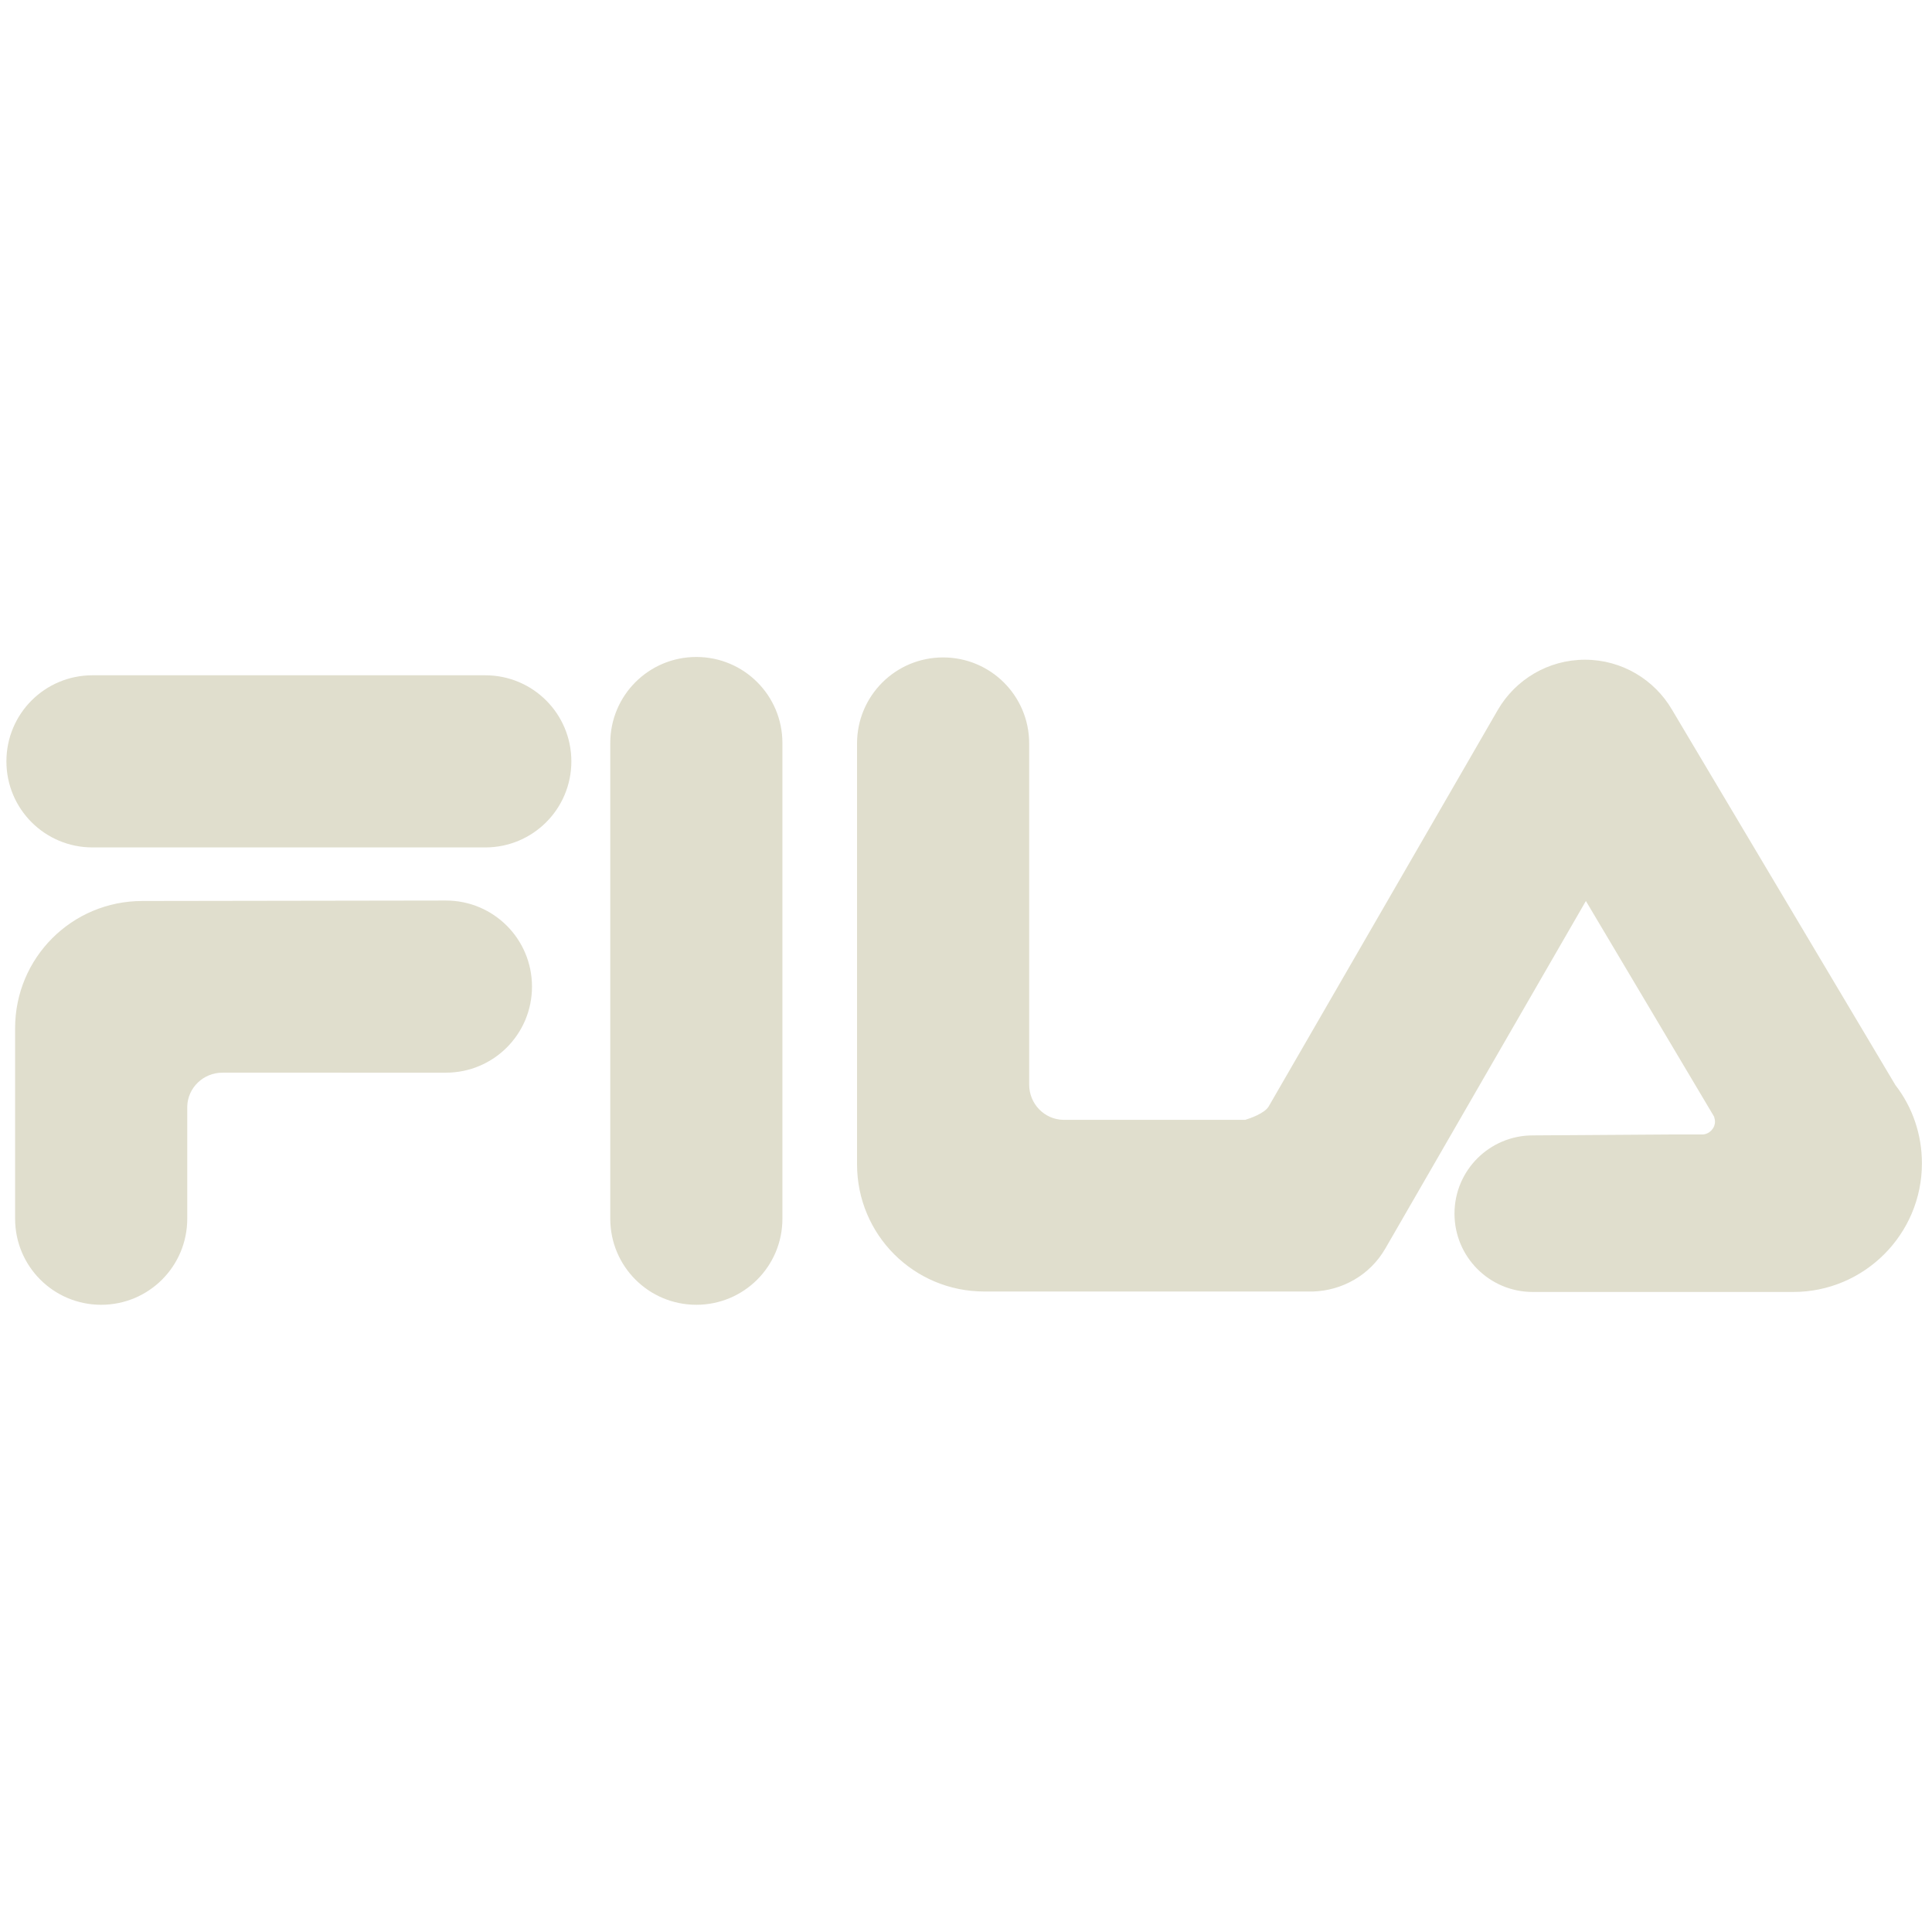 <?xml version="1.0" encoding="utf-8"?>
<!-- Generator: Adobe Illustrator 24.3.0, SVG Export Plug-In . SVG Version: 6.00 Build 0)  -->
<svg version="1.1" xmlns="http://www.w3.org/2000/svg" xmlns:xlink="http://www.w3.org/1999/xlink" x="0px" y="0px"
	 viewBox="0 0 422 422" style="enable-background:new 0 0 422 422;" xml:space="preserve">
<style type="text/css">
	.st0{display:none;}
	.st1{display:inline;fill-rule:evenodd;clip-rule:evenodd;fill:#E0DECD;}
	.st2{display:inline;}
	.st3{fill:#E0DECD;}
	.st4{display:inline;fill:#E0DECD;}
</style>
<g id="adidas" class="st0">
	<path class="st1" d="M396.7,264.1c1.7,1,3.5,1.4,5.3,1.4h0.1c1.9,0,3.6-0.4,5.3-1.4c1.7-0.9,3.1-2.3,4-4c0.9-1.6,1.4-3.4,1.4-5.3
		c0-1.9-0.4-3.7-1.4-5.4c-0.9-1.7-2.3-3-4-3.9c-1.7-0.9-3.5-1.4-5.2-1.4H402c-1.8,0.1-3.6,0.5-5.2,1.4c-1.7,0.9-3,2.2-4,3.9
		c-1,1.6-1.4,3.5-1.4,5.4c0,1.8,0.4,3.6,1.4,5.3C393.7,261.9,395,263.3,396.7,264.1L396.7,264.1z M394.3,250.4
		c0.8-1.4,1.9-2.6,3.3-3.3c1.4-0.7,2.9-1.2,4.4-1.2h0.1c1.5,0,3,0.4,4.4,1.2c1.4,0.8,2.5,1.9,3.3,3.3c0.8,1.4,1.2,2.9,1.2,4.5
		c0,1.6-0.4,3.1-1.2,4.4c-0.8,1.4-1.9,2.5-3.3,3.3c-1.4,0.8-2.9,1.2-4.4,1.2H402c-1.6,0-3.1-0.4-4.4-1.2c-1.4-0.8-2.5-1.9-3.3-3.3
		c-0.8-1.4-1.2-2.9-1.2-4.4C393.1,253.3,393.5,251.8,394.3,250.4L394.3,250.4L394.3,250.4z"/>
	<path class="st1" d="M399.2,255.9h1.1c0.7,0,1.2,0.1,1.5,0.4c0.1,0.1,0.2,0.1,0.2,0.2c0.5,0.4,1,1.3,1.7,2.5l1,1.9h2.2l-1.4-2.3
		c-0.7-1-1.3-1.9-1.7-2.3c-0.3-0.3-0.6-0.5-1-0.6c1-0.1,1.8-0.4,2.4-1.1s0.9-1.4,0.9-2.2c0-0.6-0.2-1.2-0.6-1.7
		c-0.3-0.5-0.9-0.9-1.5-1.1c-0.5-0.2-1.2-0.3-2.2-0.3c-0.2,0-0.4-0.1-0.7-0.1h-4v11.6h1.9L399.2,255.9L399.2,255.9L399.2,255.9
		L399.2,255.9z M399.2,250.8h2.8c0.6,0.1,0.9,0.1,1.2,0.2c0.3,0.1,0.6,0.3,0.8,0.6c0.2,0.2,0.2,0.6,0.2,0.9c0,0.5-0.2,0.9-0.6,1.2
		c-0.3,0.3-0.9,0.4-1.7,0.5h-2.8V250.8L399.2,250.8L399.2,250.8L399.2,250.8z M122.4,252.1H139l-16.6-27.7L108.3,201l-59.7,35.9
		l9.1,15.2L122.4,252.1L122.4,252.1L122.4,252.1z M277.2,252.1h81.3l-50.6-84.3l-56-93.1l-23.1,13.9l-36.6,22l36.6,61L277.2,252.1
		L277.2,252.1z M248.8,279.9c-5.7-3.7-12.4-5.9-19.7-5.9h-0.2c-20.1,0.1-36.4,16.5-36.4,36.6s16.3,36.5,36.4,36.6h0.2
		c7.3,0,14-2.2,19.7-5.9v3.8h16.8v-93.1h-16.8L248.8,279.9L248.8,279.9z M248.8,314.5c-1.8,9.2-10,16.3-19.7,16.3h-0.2
		c-11-0.1-20-9.1-20-20.1s8.9-20,20-20.1h0.2c9.7,0,17.9,7,19.7,16.3V314.5z M327.8,279.9c-5.9-3.8-12.7-5.9-19.7-5.9h-0.2
		c-20.1,0.1-36.4,16.5-36.4,36.6s16.3,36.5,36.4,36.6h0.2c7.3,0,14-2.2,19.7-5.9v3.8h16.8v-69.3h-16.8L327.8,279.9L327.8,279.9
		L327.8,279.9z M327.8,314.5c-1.8,9.2-10,16.3-19.7,16.3h-0.2c-11-0.1-20-9.1-20-20.1s8.9-20,20-20.1h0.2c9.7,0,17.9,7,19.7,16.3
		V314.5z M404.5,306.1c-0.6-0.3-1.5-0.6-2.5-1c-3.8-1.3-9.9-2.9-18.4-4.7c-7.5-1.7-11.2-3.8-11.2-6.5c0-1.9,0.7-3.5,2-4.6
		c1.7-1.5,4.8-2.2,9.2-2.2s7.8,1,9.7,2.9c1.2,1.2,2,3.3,2.6,6.2h17.9c0-8.8-3.6-15-10.6-18.9c-0.4-0.2-0.8-0.5-1.2-0.6
		c-4.9-2.3-11.3-3.5-19.4-3.5c-9.8,0-17.2,2.6-22.1,7.8c-3.9,4.2-5.9,9.3-5.9,15.4c0,7.5,3.7,12.9,11.2,16.5
		c2.8,1.4,9.7,3.3,20.7,5.6c7.3,1.6,11,3.9,11,6.8c0,1.7-0.7,3.2-2.3,4.6c-2,1.7-5.1,2.6-9.2,2.6c-5.5,0-9.4-0.9-11.6-2.7
		c-2.3-1.7-3.5-4.2-3.5-7.5h-18.7c0,8.5,3.6,14.9,10.8,19c5.7,3.3,13.2,4.9,22.6,4.9c6.2,0,11.8-1,16.5-3.1c1-0.4,1.9-0.9,2.8-1.4
		c7.3-4.1,11-10.5,11-19.4C415.8,315.1,412.1,309.7,404.5,306.1L404.5,306.1z M62.5,279.9c-5.9-3.8-12.8-5.9-19.8-5.9h-0.2
		c-20,0.1-36.4,16.5-36.4,36.6s16.3,36.5,36.4,36.6h0.2c7.3,0,14-2.2,19.8-5.9v3.8h16.8v-69.3H62.5V279.9L62.5,279.9L62.5,279.9z
		 M62.5,314.5c-1.8,9.2-10,16.3-19.8,16.3h-0.2c-11-0.1-19.9-9.1-19.9-20.1s8.9-20,19.9-20.1h0.2c9.8,0,18,7,19.8,16.3V314.5z
		 M167.6,268.6h18.3v-16.1h-18.3V268.6z M167.6,345.3h18.3v-71.2h-18.3V345.3z M142.4,279.9c-5.9-3.8-12.8-5.9-19.8-5.9h-0.2
		c-20.1,0.1-36.4,16.5-36.4,36.6s16.3,36.5,36.4,36.6h0.2c7,0,13.9-2,19.8-5.9v3.8h16.8v-93.1h-16.8V279.9L142.4,279.9L142.4,279.9z
		 M142.4,314.5c-1.8,9.2-10,16.3-19.8,16.3h-0.2c-11-0.1-20-9.1-20-20.1s8.9-20,20-20.1h0.2c9.8,0,18,7,19.8,16.3V314.5L142.4,314.5
		z M248.7,252.1L228.9,219l-48.8-81.1l-57.8,34.8l-2,1.2l2,3.3l45.1,75.1H248.7L248.7,252.1z"/>
</g>
<g id="mini_copy" class="st0">
	<g class="st2">
		<path class="st3" d="M124.3,187.7c-0.6,3.7-0.9,7.7-1.4,11.8h0c0.8-5.3,2.1-10.4,3.8-15.4H17.5L124.3,187.7z"/>
		<path class="st3" d="M288.7,168.5C272.6,141,242.8,124,210.8,124c-32,0-61.8,17.1-77.9,44.5H-0.9l1.2,1.6
			c0.4,0.6,42.3,58.8,108.1,101.5l0.3,0.2h34.9c17.1,19.1,41.6,30,67.3,30s50.1-10.9,67.3-30h34.4l0.3-0.2
			c65.9-42.7,107.7-100.9,108.1-101.5l1.2-1.6H288.7z M407.1,184.1H294.7c1.7,4.9,3,10.1,3.8,15.4h3c-0.8-4-1.8-7.9-3.1-11.8
			c0,0,94.9-2.2,108.4-3.5c-8.2,9.9-16.8,19.4-25.8,28.5h-81.3l0,0.2c0,5.2-0.5,10.2-1.4,15.1h4.2c0.5-3.8,0.9-7.6,0.9-11.6l0-0.2
			c0,0,65.5-2.1,77.3-3.5c-10,10.1-20.4,19.8-31.2,28.9h-54.8c-1.9,5.4-4.3,10.5-7.2,15.4h5.7c2-3.8,3.8-7.6,5.2-11.7
			c0,0,40.5-2,50.5-3.3c-11.8,9.9-24.3,19.1-37.2,27.5h-34.6l-0.3,0.3c-32.4,36.4-88.3,39.6-124.8,7.3c-2.6-2.3-5-4.7-7.3-7.3
			l-0.3-0.3h-35.1C96.4,261.2,84,252,72.1,242.1c10.4,1.3,54.5,3.3,54.5,3.3c1.9,4.1,4.7,8,7.2,11.7h0.2c-2.9-4.9-5.3-10-7.2-15.4
			H71.6C60.7,232.6,50.3,223,40.3,213c12.1,1.3,80.4,3.6,80.4,3.7c0,3.7,1.4,7.3,2.5,10.9c-0.9-4.8-1.3-9.7-1.3-14.6l0-0.2H40.1
			c-9-9.2-17.7-18.7-25.9-28.6H14c-3.7-4.4-7.3-8.9-10.7-13.5h130.8l0.3-0.5c15.6-27.2,44.9-44.1,76.4-44.1s60.8,16.9,76.4,44.1
			l0.3,0.5h130.3C414.3,175.1,410.8,179.6,407.1,184.1z"/>
	</g>
	<g class="st2">
		<path class="st3" d="M210.8,136.3c-42.8,0-77.5,34.3-77.5,76.6c0,42.3,34.7,76.6,77.5,76.6s77.5-34.3,77.5-76.6
			C288.3,170.6,253.6,136.3,210.8,136.3z M210.8,284.8c-40.2,0-72.8-32.2-72.8-71.9c0-39.7,32.6-71.9,72.8-71.9s72.8,32.2,72.8,71.9
			C283.6,252.6,251,284.8,210.8,284.8z"/>
		<path class="st3" d="M210.8,145.2c-37.9,0-68.5,30.3-68.5,67.7c0,37.4,30.7,67.7,68.5,67.7s68.5-30.3,68.5-67.7
			C279.3,175.5,248.6,145.2,210.8,145.2z M192.8,232.4h-8.6v-23.6l-9.8,23.6l0,0.1H169l0-0.1l-8.9-21.5v21.5h-8.6v-38h10.4l10,23.7
			l10-23.7h11V232.4z M210.6,232.4h-9.1v-38h9.1V232.4z M252.8,232.4H244l-16.7-23.1v23.1h-8.6v-38h8.8l16.7,23.1v-23.1h8.6V232.4z
			 M260.4,232.4v-38h9.1v38H260.4z"/>
	</g>
</g>
<g id="mini" class="st0">
	<g class="st2">
		<path class="st3" d="M288.7,168.5C272.6,141,242.8,124,210.8,124c-32,0-61.8,17.1-77.9,44.5H-0.9l1.2,1.6
			c0.4,0.6,42.3,58.8,108.1,101.5l0.3,0.2h34.9c17.1,19.1,41.6,30,67.3,30s50.1-10.9,67.3-30h34.4l0.3-0.2
			c65.9-42.7,107.7-100.9,108.1-101.5l1.2-1.6H288.7z M407.1,184.1H294.7c1.7,4.9,3,10.1,3.8,15.4h3c-0.8-4-1.8-7.9-3.1-11.8
			c0,0,94.9-2.2,108.4-3.5c-8.2,9.9-16.8,19.4-25.8,28.5h-81.3l0,0.2c0,5.2-0.5,10.2-1.4,15.1h4.2c0.5-3.8,0.9-7.6,0.9-11.6l0-0.2
			c0,0,65.5-2.1,77.3-3.5c-10,10.1-20.4,19.8-31.2,28.9h-54.8c-1.9,5.4-4.3,10.5-7.2,15.4h5.7c2-3.8,3.8-7.6,5.2-11.7
			c0,0,40.5-2,50.5-3.3c-11.8,9.9-24.3,19.1-37.2,27.5h-34.6l-0.3,0.3c-32.4,36.4-88.3,39.6-124.8,7.3c-2.6-2.3-5-4.7-7.3-7.3
			l-0.3-0.3h-35.1C96.4,261.2,84,252,72.1,242.1c10.4,1.3,54.5,3.3,54.5,3.3c1.9,4.1,4.7,8,7.2,11.7h0.2c-2.9-4.9-5.3-10-7.2-15.4
			H71.6C60.7,232.6,50.3,223,40.3,213c12.1,1.3,80.4,3.6,80.4,3.7c0,3.7,1.4,7.3,2.5,10.9c-0.9-4.8-1.3-9.7-1.3-14.6l0-0.2H40.1
			c-9-9.2-17.7-18.7-25.9-28.6H14c-3.7-4.4-7.3-8.9-10.7-13.5h130.8l0.3-0.5c15.6-27.2,44.9-44.1,76.4-44.1s60.8,16.9,76.4,44.1
			l0.3,0.5h130.3C414.3,175.1,410.8,179.6,407.1,184.1z"/>
		<path class="st3" d="M124.3,187.7c-0.6,3.7-0.9,7.7-1.4,11.8h0c0.8-5.3,2.1-10.4,3.8-15.4H17.5L124.3,187.7z"/>
	</g>
	<path class="st4" d="M210.8,136.3c-42.8,0-77.5,34.3-77.5,76.6c0,42.3,34.7,76.6,77.5,76.6s77.5-34.3,77.5-76.6
		C288.3,170.6,253.6,136.3,210.8,136.3z M210.8,284.8c-40.2,0-72.8-32.2-72.8-71.9c0-39.7,32.6-71.9,72.8-71.9s72.8,32.2,72.8,71.9
		C283.6,252.6,251,284.8,210.8,284.8z"/>
	<path class="st4" d="M260.4,194.4h9.1v38h-9.1V194.4L260.4,194.4z M201.4,194.4h9.1v38h-9.1V194.4L201.4,194.4z M244.2,194.4v23.1
		l-16.7-23.1h-8.8v38h8.6v-23.1l16.7,23.1h8.8v-38H244.2L244.2,194.4z M181.8,194.4l-10,23.7l-10-23.7h-10.4v38h8.6v-21.5l8.9,21.5
		l0,0.1h5.4l0-0.1l9.8-23.6v23.6h8.6v-38L181.8,194.4L181.8,194.4z"/>
</g>
<g id="coca" class="st0">
	<g class="st2">
		<path class="st3" d="M219.5,180h-12.7l-7.1,11.6h12.7L219.5,180z M252.3,210.4c-6.6,0.5-18.3,6.5-24.7,19.4c-6.4,13-6.4,21-6.4,21
			s3.4-3.7,8.5-7.6c5.2-3.9,9-5.2,9-5.2s1-4.8,3.3-9.7c2.3-4.8,6-9.9,10.5-11c9.2-2.3,4.8,14.5-2,25.5c-3.6,5.9-16.6,22.9-27.7,22.9
			s-13.3-10.7-10.9-20.7c2.3-10,5.6-22.8,21.8-45.9s33.8-36.8,43.9-42.6c10.4-5.9,14.7-3.3,14.7-3.3s-13.3,8.2-20.9,18.1
			c-7.2,9.4-11.6,20.1-8.2,25.3c3.2,5,14.5,5.1,26.9-12.9c12.3-17.7,9.2-28.3,9.2-28.3s1.5-0.5,2.5-0.6c6-0.8,10.8,0.8,18.2,4.6
			c7.8,4,15.2,10.4,25.5,15.6c3.1-3.4,6.5-7,10.1-10.4c-13.8-6.7-24.2-16.3-37.8-17.2c-11.8-0.8-21,3.5-21,3.5s-3.6-4.9-14.7-3.3
			c-11.1,1.6-45.2,15.9-74.2,62.3c-26.2,42-13.9,66.1,5,65.8c20.4-0.3,39.9-23,46.5-41.8C266.1,215,258.3,209.9,252.3,210.4
			L252.3,210.4z M292.4,171.4c-3.4,8.4-8.5,14.2-13.5,18.7c-6.4,5.7-9.9,5.5-11.4,4.4c-4-3,1.4-14.4,10.6-24.6
			c9.2-10.1,17.1-13.3,17.1-13.3C295.2,156.7,296.5,161.3,292.4,171.4z M406.3,159.2c-9.4,6-22.3,11.5-34.8,10.3
			c-3.1,3.3-6.5,7-9.9,11.2c21.6,4.3,40.5-9.1,50.6-20.5c6.3-7.1,9.4-13.5,9.4-13.5S415.5,153.2,406.3,159.2L406.3,159.2z"/>
		<path class="st3" d="M396,212h-13.3l-2.2,3.3c0,0-2.7-4.9-7.3-4.8c-7.9,0.1-15.8,6.2-24.9,16.6c-6.7,7.6-17.8,24.7-17.8,24.7
			s-8.5,13.2-12.9,12.1c-7.4-1.8,6.2-29,6.2-29s7.1-4.4,16.4-12.2c5.8-4.9,12.5-11.6,18.6-17.8c5.6-5.7,12.2-13.4,18.4-21.8
			c-1.6,0.3-3.2,0.4-4.9,0.5c-5.6,7.4-11.6,14-16.7,19.3c-7.6,7.8-14.6,14.3-19.6,18.3c-4.9,3.9-8,5.7-8,5.7s9.3-19,24.7-40.1
			c15.5-21,37.1-40.6,35.4-31.3c-0.5,2.7-2.1,6.5-4.6,11c1.8-0.4,3.5-0.8,5.1-1.3c3.7-7.7,5-14,2.2-15.9
			c-11.3-7.5-40.2,23.4-54.6,41.4c-14.5,17.9-27.5,45.4-27.5,45.4s-2.3,0.9-4.8,1.4c-1.6,0.3-2.3,0.2-2.5,0.1
			c-0.1-0.1-0.1-0.1-0.1-0.1s12.7-23.8-0.3-26.9c-12.6-3-34.3,20.2-42.1,36.4c-5.3,11.1-8.3,25.1,0.8,28.4
			c9.9,3.6,26.6-14.4,30.6-19.6c3.9-5.2,8.9-13.9,8.9-13.9s2.4-0.1,3.7-0.3c2.5-0.4,3.7-0.7,3.7-0.7s-1.6,4.3-3.4,9.7
			c-3.3,10.1-6.3,24.5,5.6,25.2c7.5,0.4,18.6-13.2,18.6-13.2s-3,12.1,6.8,13.2c7.2,0.8,17.7-10.4,17.7-10.4s-2.3,9.6,5,10.5
			c6.3,0.7,15.2-6.6,22.5-14.7c8-8.8,14.1-18.5,14.1-18.5h-4.6c0,0-10.3,15.6-17.5,19.7c-5.9,3.4-3.9-2.1-2.1-4.9
			C371.2,254.1,396,212,396,212L396,212z M294.6,241.3c-0.2,0.4-3.5,6.2-7.1,10.8c-3.8,4.9-10.9,12.3-15.1,10.7
			c-6.6-2.4,0.7-16.8,5.4-23.8c4.8-7,5.3-7.5,5.4-7.6c0.1-0.2,0.3-0.3,0.4-0.1c0.1,0.2,1.6,3.1,4.6,5.6c3,2.5,5.9,3.8,6.1,3.9
			C294.6,240.8,294.8,240.9,294.6,241.3L294.6,241.3z M297.6,236.1c-0.4,0.7-0.7,0.7-1.6,0.5c-1.5-0.4-7.8-3.3-7.8-9.8
			c0-6.3,8.9-12.5,12.4-9.9c3.3,2.5,1.7,8.8,0.5,12C299.9,232.1,297.9,235.7,297.6,236.1L297.6,236.1z M358.1,251.7
			c-1.8,2.4-3.2,4.6-4.6,6.1c-2.8,3.3-4.7,4.8-6.3,5.2c-0.8,0.2-1.9,0.2-2.5-0.3c-2.4-1.5-0.7-7.2,3.5-14.9
			c3.9-7,8.3-14.1,15.6-22.2c7.3-8.1,10.2-8.5,12.2-8.4c1.7,0.1,2,1.9,2,1.9s-0.1,0.4-0.4,0.9C375.1,224.2,362.9,245.1,358.1,251.7
			L358.1,251.7z M161.7,261.9c-8.1-5-18.4-8.2-30.3-8.3c-30.6-0.3-64,14.6-86.6,14.8c-26.7,0.2-28-20.3-26-31.5
			c4.3-24.3,21.5-47.4,32.5-59.6c11.1-12.2,22.7-21.7,32.3-24.1c9.6-2.4,8.7,4.9,7.6,5.9c-1.2,0-3.6,0.3-4.9,1.2
			c-2.1,1.4-4.8,4.1-5,8.2c-0.3,6.4,8,7.5,14-5.9c4.1-9.1-2.4-15.4-7.8-16c-7.4-0.8-18.6,1.7-32.1,10.4
			c-23.4,15-54.7,48.4-55.5,85.5c-0.5,21.1,13.4,33,32.3,33s44.7-11.6,69.8-11.9c15.6-0.1,25.6,5.3,30.7,14.2c0,0,5.1-8.4,16.3-8.9
			c11.2-0.4,23.5,2.7,33.5,9.8C179.2,274,169.6,266.8,161.7,261.9L161.7,261.9z"/>
		<path class="st3" d="M91.9,178.7c-12.8-3.3-34.2,18.6-43.2,36.4c-5.5,11-8,24.8,1.9,28.4s26.6-14.4,30.6-19.6
			c3.9-5.2,10.4-15.7,10.4-15.7s2-0.4,3.3-0.7c1.3-0.3,3.4-0.9,3.4-0.9s-2.4,4.3-4.6,8.8c-2.6,5.3-9.7,22.8,4,28
			c13,5,31.6-15.9,32.5-16.3c0,0-5.5,14.3,3.1,16.5c9.4,2.4,19.7-9.6,19.7-9.6s-2.2,9,5.2,9.9c13.1,1.5,36.3-32.1,36.3-32.1h-4.6
			c0,0-11.8,15.2-17.5,18.3c-5.7,3.1-3.6-2.4-2.1-4.9c2-3.2,27.1-45.1,27.1-45.1h-13.3l-1.5,2.4c0,0-2.7-4.2-7.3-3.9
			c-13.3,0.9-29.2,22.1-36.2,31.5c-7,9.4-22,27.3-30,24.1c-8.6-3.5,0-19.4,5.6-28.8c6.2-10.2,17.2-20.3,21.5-20.4
			c5.3-0.1,3.2,4.7,3.2,4.7s-4-0.5-6.9,3.1c-2,2.6-3.7,6.3-1.8,8.4c3.1,3.3,7.2-0.1,9.7-3.8c7.6-11.7,2-17.8-3.9-18.7
			c-12.7-1.9-24.5,14.5-33.4,20.5c-6.2,4.2-8.8,3.9-8.8,3.9S104.9,182,91.9,178.7L91.9,178.7z M149.6,216.4
			c3.9-7,9.1-13.8,15.9-22.4c6.8-8.5,10.2-9.2,12.3-9.1c1.7,0.1,2,1.9,2,1.9s-14.8,25.9-20.2,33.2c-1.8,2.4-3.3,4.5-4.6,6
			c-2.8,3.3-4.9,4.9-6.5,5.2c-0.8,0.2-1.9,0.2-2.5-0.3C143.5,229.5,145.4,224.1,149.6,216.4L149.6,216.4z M86.6,208
			c-0.2,0.4-4.4,7.4-8,12c-3.8,4.9-10.9,12.3-15.2,10.8c-6.6-2.4,0.4-16.7,5.2-23.7c4.8-7,5.4-7.9,5.6-8.1c0.1-0.2,0.3-0.4,0.4-0.1
			c0.1,0.2,1.6,3.3,4.9,5.4c3.3,2.1,6.6,3.1,6.9,3.1C86.6,207.5,86.8,207.6,86.6,208L86.6,208z M92.1,197.1
			c-1.2,3.2-2.3,5.2-2.6,5.7c-0.4,0.8-1.3,0.5-1.3,0.5c-1,0-9.1-1.9-9.1-8.4c0-6.3,8.9-12.5,12.4-9.9
			C94.9,187.5,93.3,193.8,92.1,197.1L92.1,197.1z M386,268c-0.8-0.4-1.6-0.7-2.6-0.7c-1,0-1.8,0.2-2.6,0.7c-0.8,0.4-1.4,1-1.8,1.8
			c-0.4,0.8-0.7,1.6-0.7,2.5c0,0.9,0.2,1.7,0.7,2.5c0.4,0.8,1.1,1.3,1.8,1.8c0.8,0.4,1.6,0.7,2.6,0.7c1,0,1.8-0.2,2.6-0.7
			c0.8-0.4,1.4-1,1.8-1.8c0.4-0.8,0.7-1.6,0.7-2.5c0-0.9-0.2-1.7-0.7-2.5C387.4,269,386.8,268.4,386,268z M386.9,274.3
			c-0.3,0.6-0.8,1.1-1.4,1.4c-0.6,0.3-1.3,0.5-2.1,0.5c-0.8,0-1.5-0.2-2.1-0.5c-0.6-0.3-1.1-0.8-1.4-1.4c-0.3-0.6-0.5-1.3-0.5-2
			c0-0.8,0.2-1.4,0.5-2c0.3-0.6,0.8-1.1,1.4-1.4c0.6-0.3,1.3-0.5,2.1-0.5s1.5,0.2,2.1,0.5c0.6,0.3,1.1,0.8,1.4,1.4
			c0.3,0.6,0.5,1.3,0.5,2C387.4,273,387.3,273.7,386.9,274.3L386.9,274.3z"/>
		<path class="st3" d="M385.3,272.1c0.1-0.2,0.2-0.5,0.2-0.8c0-0.4-0.1-0.7-0.4-1c-0.3-0.3-0.6-0.4-1-0.4h-2.6v4.5h1.1v-1.6h0.9
			l1,1.6h1.3l-1.2-1.7C385,272.6,385.2,272.4,385.3,272.1z M384.3,271.7c-0.1,0.1-0.2,0.1-0.3,0.1h-1.2v-0.9h1.2
			c0.1,0,0.3,0,0.3,0.1c0.1,0.1,0.1,0.2,0.1,0.3S384.3,271.6,384.3,271.7L384.3,271.7z"/>
	</g>
</g>
<g id="fila">
	<path class="st3" d="M106,147.5c10.4,0,18.8,8.4,18.8,18.8c0,10.4-8.4,18.8-18.8,18.8H20.2c-10.4,0-18.8-8.4-18.8-18.8
		c0-10.4,8.4-18.8,18.8-18.8H106L106,147.5z"/>
	<path class="st3" d="M97.4,196.7c10.4,0,18.8,8.4,18.8,18.8s-8.4,18.8-18.8,18.8H48.6c-4.2,0-7.6,3.3-7.7,7.4v24.5
		c0,10.4-8.4,18.8-18.8,18.8c-10.4,0-18.8-8.4-18.8-18.8v-41.6c0-15.4,12.4-27.8,27.8-27.8L97.4,196.7L97.4,196.7z M133.3,162.3
		c0-10.4,8.4-18.8,18.8-18.8c10.4,0,18.8,8.4,18.8,18.8v103.9c0,10.4-8.4,18.8-18.8,18.8c-10.4,0-18.8-8.4-18.8-18.8V162.3
		L133.3,162.3z M364.3,247.8l7.5,0c1.5,0,2.8-1.3,2.8-2.8c0-0.4-0.1-0.7-0.2-1.1l-28-47.1l-43.8,75.9c-3.4,5.9-9.5,9.2-15.8,9.4
		c-0.2,0-0.4,0-0.6,0H215c-15.4,0-27.8-12.4-27.8-27.8v-91.9c0-10.4,8.4-18.8,18.8-18.8c10.4,0,18.8,8.4,18.8,18.8v74.5
		c0,4.2,3.3,7.6,7.4,7.7H272c1-0.3,4.2-1.4,5.1-2.9l50.1-86.7c3.8-6.5,10.9-10.9,19-10.9c8.1,0,15.2,4.4,19,10.9l48.8,82
		c3.8,4.9,5.8,10.9,5.8,17.1c0,15.5-12.6,28.1-28.1,28.1h-56.9c-9.5,0-17.1-7.7-17.1-17.1c0-9.5,7.7-17.1,17.1-17.1L364.3,247.8
		L364.3,247.8z"/>
</g>
<g id="spoty" class="st0">
	<g class="st2">
		<path class="st3" d="M80.5,160.5c-31.7,0-57.4,25.7-57.4,57.4c0,31.7,25.7,57.4,57.4,57.4S138,249.7,138,218
			C138,186.2,112.2,160.5,80.5,160.5z M106.7,243.5c-1.1,1.7-3.4,2.3-5.2,1.2c0,0,0,0,0,0c-9.7-6.2-20.8-8-30.1-7.9
			c-10,0-17.9,2-19.5,2.5c-0.2,0.1-0.3,0.1-0.3,0.1h0c-2,0.6-4.1-0.5-4.7-2.5c-0.6-2,0.5-4.1,2.5-4.7l0,0c0.2-0.1,9.5-2.9,22.1-2.9
			c10.2,0,22.7,1.9,34.1,9.1C107.3,239.4,107.8,241.8,106.7,243.5L106.7,243.5z M114.1,227.6c-1.3,2.2-4.1,2.9-6.2,1.6c0,0,0,0,0,0
			c-12.8-7.6-26-9.6-36.6-9.7c-10.7,0-18.6,2.1-20.2,2.6c-0.2,0.1-0.3,0.1-0.3,0.1c-2.4,0.7-5-0.6-5.7-3c-0.7-2.4,0.6-4.9,2.9-5.7
			c0.3-0.1,9.7-3.1,23.3-3.1c11.7,0,26.7,2.3,41.3,10.9C114.7,222.7,115.4,225.5,114.1,227.6L114.1,227.6z M117.7,212.5
			c-0.9,0-1.8-0.2-2.7-0.7c-14.3-8.1-29.5-10.3-41.9-10.3c-13,0-22.8,2.5-24.8,3.1c-0.3,0.1-0.4,0.1-0.4,0.1
			c-2.9,0.9-5.9-0.7-6.8-3.6c0,0,0,0,0,0c-0.9-2.9,0.7-6,3.6-6.8c0,0,0,0,0,0c0.3-0.1,12-3.6,28.4-3.6c13.7,0,30.8,2.5,47.2,11.8
			c2.6,1.5,3.6,4.8,2.1,7.5C121.5,211.5,119.6,212.5,117.7,212.5L117.7,212.5z M222.7,203.5c-10.2,0-18.1,9.4-18.1,20.9
			c0,11.6,7.1,20.9,18.1,20.9c10.2,0,18.5-9.4,18.5-20.9C241.2,212.9,232.9,203.5,222.7,203.5z M220.3,236.2
			c-6.1,0-10.7-5.3-10.7-11.8c0-6.5,4.6-11.8,10.7-11.8c6.5,0,10.7,5.3,10.7,11.8S226.7,236.2,220.3,236.2z"/>
		<path class="st3" d="M199.8,204.4H210v7.7l-2.3,7.5v10.5l2.3,8.7v17.6h-10.3L199.8,204.4z M265.3,203.5
			c-11.8,0-21.3,9.4-21.3,20.9s9.5,20.9,21.3,20.9s21.3-9.4,21.3-20.9S277.1,203.5,265.3,203.5L265.3,203.5z M265.3,236.5
			c-6.2,0-11.3-5.4-11.3-12c0-6.6,5.1-12,11.3-12c6.2,0,11.3,5.4,11.3,12C276.6,231.1,271.6,236.5,265.3,236.5z M316.9,204.3h10.4
			v40.3h-10.4L316.9,204.3z"/>
		<circle class="st3" cx="322.2" cy="193" r="6.3"/>
		<path class="st3" d="M346.5,202.4v42.2h-10.4v-41c0,0-0.9-14.8,13-14.5c0,0,4.1,0.1,7.4,1.3v8.7c0,0-2.6-1-6.1-1.1
			C350.4,197.9,346.4,197.8,346.5,202.4L346.5,202.4z M302.5,231.9v-38.1h-10.4v39.6c0,0-0.8,12.6,13,11.8c0,0,4,0,7.4-2.2v-8.4
			c0,0-2.6,1.5-6.1,1.5C306.4,236.1,302.4,236.2,302.5,231.9z"/>
		<path class="st3" d="M382.1,204.3l-9.6,27.7l-10.7-27.7h-30.5v8.9h23.3l12.8,30.2c-1.1,4.6-4.7,4.3-4.7,4.3
			c-2.6,0-5.5-1.8-5.5-1.8l-3.5,7.5c2.8,2.6,9.7,3,9.7,3c10.2,0,13.1-10,13.1-10l16.2-42.1H382.1z M287.3,204.4h25.5v8.9h-25.5
			V204.4z M189.4,205.7c0,0-6.7-5.4-13.9-5.4c0,0-7.2-0.4-7.6,5.1c0,0-0.4,4.6,4.9,5.9c0,0,12.9,3.8,16.1,5.4c0,0,7.9,3.3,7.4,13.5
			c0,0,0.1,14.8-19.2,15c0,0-13.2,0.4-22.1-9l6.3-7.1c0,0,7,6.8,16.4,6.8c0,0,7.5,0.3,8.3-5.4c0,0,0.9-5-6.2-6.6
			c0,0-11-2.8-14.6-4.6c0,0-8.2-2.9-7.9-13.5c0,0,0.4-15.2,18.8-14.9c0,0,10.6-0.3,18.8,7L189.4,205.7z"/>
	</g>
</g>
<g id="netflix" class="st0">
	<path class="st4" d="M389.2,220.1l21.1,55.8c-6.2-0.9-12.4-2-18.7-3L379.7,242l-12.2,28.3c-6-1-11.9-1.3-17.8-2.1l21.4-48.8
		l-19.4-50h18l10.9,27.9l11.6-27.9h18.2L389.2,220.1z M337.5,169.4h-16.3v96.7c5.3,0.3,10.9,0.6,16.3,1.2V169.4z M307.1,265
		c-14.9-1-29.7-1.9-44.9-2.2v-93.3h16.6V247c9.5,0.2,19.1,1,28.3,1.4V265z M244.5,207.2v16.6h-22.7v37.8h-16.4v-92.2h46.6V186h-30.2
		v21.2L244.5,207.2L244.5,207.2z M177.4,186v76.5c-5.5,0-11.2,0-16.6,0.2V186h-17.2v-16.6h51.1V186H177.4z M125.6,224.7
		c-7.3,0-16,0-22.2,0.3v24.7c9.8-0.7,19.5-1.4,29.4-1.8v16l-46,3.7v-98.2h46V186h-29.4v22.4c6.4,0,16.3-0.3,22.2-0.3L125.6,224.7
		L125.6,224.7z M33.5,215.4v58.1c-6,0.7-11.3,1.4-17,2.3V169.4h15.9L54,229.8v-60.4h16.6v99.5c-5.9,1-11.9,1.3-18.2,2.2L33.5,215.4z
		"/>
</g>
<g id="united" class="st0">
	<g class="st2">
		<path class="st3" d="M407.1,232.2c-1.4,0-2.5-1.2-2.5-2.5c0-1.4,1.2-2.5,2.5-2.5s2.5,1.1,2.5,2.5
			C409.6,231,408.5,232.1,407.1,232.2 M407.1,226.6c-1.6,0-3,1.3-3,3c0,1.6,1.3,3,3,3c1.6,0,3-1.3,3-3
			C410.1,228,408.8,226.7,407.1,226.6z"/>
		<path class="st3" d="M407,229.3h-0.6v-0.8h0.9c0.4,0,0.8,0,0.8,0.4C408.1,229.3,407.4,229.3,407,229.3 M408.6,228.8
			c0-0.7-0.6-0.8-1.2-0.8H406v3.3h0.4v-1.5h0.6l1,1.5h0.5l-1-1.5C408.1,229.7,408.5,229.5,408.6,228.8 M388,232.6
			c0.6-1.6,1.1-3.3,1.5-5c1.3-5.6,1.6-11.3,0.8-17c-0.1,1.9-0.4,3.8-0.8,5.6c0.1,0.4,0.4,1.1,0.4,1.5c-0.3,3.1-0.9,6.1-1.7,9
			c-0.4-1.5-0.9-2.8-1-2.9c-1.2,3.1-2.5,6-4.1,8.9L388,232.6z"/>
		<path class="st3" d="M378.2,232.6h2.7c7.7-11.4,8.1-21.5,8.1-23.4c0-3.3-0.5-6.6-1.6-9.7c-1.1-2.7-2.5-5.4-4.1-7.8
			c0.4,1.3,0.8,2.7,1.1,4c0,0.1,0,0.2,0,0.3c0.5,0.8,2.7,4.7,3,9c0.3,4.3-1.5-2.2-2.7-3.6c0,2.3-0.4,4.7-0.8,7
			c1.2,1.4,2.3,2.9,3.4,4.4c-0.5,2.5-1.2,5-2.2,7.4c-1.1-1.5-2.3-3-3.5-4.4c-1.2,2.9-2.6,5.7-4.2,8.4c0,0,2.9,3.5,3.6,4.4
			C380,230,379.1,231.3,378.2,232.6L378.2,232.6z"/>
		<path class="st3" d="M368.5,232.6c5.1-5.7,9.5-12.4,12.1-19.7c2.3-6.2,3.5-13.9,1.5-20.7c-0.1-0.4-0.3-0.9-0.4-1.4
			c-0.6-1.5-1.4-3-2.4-4.3c-2.4-2.7-5.2-5.2-8.3-7.2c0.4,0.6,0.8,1.2,1.2,1.8c0,0,3.7,2.7,5.8,5.5c-1.4-1.1-2.9-2-4.5-2.8
			c0.6,1.5,1.1,3.1,1.4,4.7c2.2,1.2,4.3,2.6,6.2,4.3c0.4,1.9,0.6,3.8,0.5,5.8c-2-1.7-4.2-3.3-6.4-4.6c-0.1,2.3-0.4,4.5-0.8,6.6
			c2.3,1.5,4.4,3.1,6.4,4.9c-0.6,2.5-1.4,4.9-2.3,7.3c-2-1.8-4-3.6-6.2-5.2c-1.1,2.7-2.4,5.4-3.9,7.9c3,2.7,5.9,5.4,5.9,5.4
			c-1.8,2.7-3.7,5.3-5.8,7.7l-5.4-5.4c-2.2,2.7-4.6,5.3-7.2,7.6l1.7,1.9L368.5,232.6z"/>
		<path class="st3" d="M369.9,180c-0.4-0.5-0.8-1-1.2-1.4c-0.4-0.4-0.8-0.7-1.2-1c-4.5-3.4-12.8-5.1-12.8-5.1
			c0.8,0.4,1.5,0.8,1.5,0.8c2.2,0.6,4.3,1.3,6.4,2.3c0,0-2.7-0.6-4.4-0.8c0.7,0.7,1.4,1.3,2,2.1c0,0,5.5,1,7.9,2.3
			c0.9,1,1.6,2.1,2.1,3.3c-2.6-1-5.3-1.8-8.1-2.3c0.6,1.3,1,2.7,1.2,4.1c2.8,0.7,5.6,1.7,8.2,2.8c0.3,1.7,0.4,3.5,0.4,5.2
			c-2.7-1.3-5.5-2.5-8.3-3.4c-0.1,1.9-0.4,3.8-0.9,5.6c0,0,5.7,2.6,8.3,4.1c-0.6,2.3-1.4,4.5-2.3,6.6c-3.9-2.5-8-4.8-8-4.8
			c-1,2.5-3.6,6.6-3.6,6.6c0,0,4.3,3,7.6,5.5c-1.6,2.5-3.5,4.8-5.4,7c-0.7-0.7-7-6.2-7-6.2c-1.9,2.3-4.1,4.4-6.3,6.4l6,6.8
			c-2.5,2-5.1,3.9-7.8,5.7l-5-7.2c-3,2.1-6.2,4-9.5,5.5v2.1h19.7C371.1,216,378.9,192.3,369.9,180L369.9,180z"/>
		<path class="st3" d="M358.8,177.5c-5.4-7.3-13.9-6.3-16.5-5.9c-1.6,0.2-3.3,0.6-4.9,1c0.6,0,1.5,0.2,2.1,0.3
			c0.4-0.1,4.4-1,7.2-0.6c-1.8,0.3-3.5,0.7-5.2,1.2c0.7,0.2,1.4,0.5,2,0.9c2.6-0.7,5.2-1.1,7.9-1.2c0.9,0.4,1.8,0.9,2.7,1.5
			c-3,0-5.9,0.3-8.9,0.9c0.6,0.5,1.2,1.2,1.6,1.8c3.2-0.5,6.5-0.6,9.7-0.4c0,0,0.6,0.8,0.9,1.2c0.4,0.5,0.7,1.1,1,1.7
			c-3.5-0.4-7-0.4-10.4-0.2c0.4,0.9,0.6,1.9,0.7,2.9c3.6,0,7.3,0.4,10.9,1.1c0.2,1.4,0.2,2.8,0,4.3c-3.6-0.9-7.2-1.5-10.9-1.9
			c-0.1,1.4-0.4,2.7-0.7,4c0.6,0.1,7,1.6,10.5,3.1c-0.1,0.2-0.1,0.4-0.2,0.7c-0.5,1.6-1.2,3.1-1.9,4.6c-2.9-1.4-10-4.2-10-4.2
			c-0.8,1.6-1.6,3.2-2.6,4.8c0,0,6.1,3.5,9,5.4c-1.4,2-2.9,3.9-4.6,5.6c-2.1-1.9-7.4-6-7.8-6.3c-1.7,2-3.9,4.2-4.5,4.8l6.3,7.3
			l-0.2,0.2c-1.4,1.2-2.8,2.2-4.1,3.1c-1.1,0.8-2,1.3-2.3,1.5c-0.1-0.1-4.2-6.7-4.9-7.8c-0.4,0.4-0.9,0.7-1.4,1v13.6
			c0.8-0.4,1.5-0.7,2.3-1.2c3.7-1.8,7.1-4,10.3-6.6c2.3-1.8,4.4-3.7,6.4-5.8c2.5-2.5,4.7-5.2,6.7-8.1
			C362.1,195.2,364,184.5,358.8,177.5L358.8,177.5z"/>
		<path class="st3" d="M344.7,177c-2.6-3-6.9-4-11.9-3.3l-0.4,0c-0.4,0.1-0.8,0.1-1.2,0.2c-0.5,0.1-1.1,0.3-1.6,0.5v1.5
			c0.5-0.4,1-0.8,1.5-1.1c1-0.2,1.9-0.4,2.9-0.4c-1.5,0.9-3,1.9-4.4,3v1.2l0,0c0,0,3.7-2.9,6.6-4.2c0.7,0,1.4,0.1,2,0.3
			c-2.7,1.2-5.4,2.6-7.8,4.3c0.3,0.2,0.6,0.4,0.9,0.6c2.8-1.7,5.8-3.1,8.9-4.3c0.6,0.3,1.2,0.6,1.8,1.1c-3.4,1-6.8,2.3-10,4
			c0.3,0.3,0.5,0.7,0.7,1l0.1,0c3.5-1.4,7-2.6,10.7-3.4c0.4,0.6,0.8,1.3,1.1,2c-3.9,0.5-7.6,1.4-11.3,2.6c0.2,0.5,0.3,1,0.4,1.5
			c3.8-0.8,7.7-1.3,11.5-1.5c0.1,1,0,1.9-0.1,2.9c-3.3-0.2-11.1,0.3-11.4,0.3c0,0.8-0.1,1.5-0.3,2.2c3.6,0.1,7.3,0.5,10.9,1.2
			c-0.4,1.2-0.9,2.5-1.5,3.7c-3.5-1.1-8.7-2.3-10.1-2.6c-0.4,0.9-0.8,1.8-1.4,2.7c0,0,6.4,2.8,8.9,4.2c-1,1.3-2,2.6-3.2,3.9
			c-0.6-0.4-1.2-0.9-1.7-1.3l-5.8-4v5.3l3.3,3.9c-1.1,0.8-2.2,1.7-3.3,2.4v3.1l0.1-0.1c1.5-1.1,3.1-2.2,4.5-3.5
			C345.6,196.9,350.4,183.5,344.7,177L344.7,177z"/>
		<path class="st3" d="M329.6,192.2c2.9-4.2,3.4-8.9,0.8-11.3c-0.2-0.2-0.5-0.4-0.8-0.6V192.2z M345.6,169.7
			c26,0,47.2,21.3,47.2,47.3c0,5.3-0.9,10.5-2.6,15.5h11.6v-72.1h-72.1v12h0C334.7,170.7,340.1,169.7,345.6,169.7L345.6,169.7z
			 M292.9,201.1c-0.4,1.2-1,2.2-1.9,2.9c-1,0.8-2.2,1.3-3.5,1.6c-1.7,0.4-3.4,0.5-5.2,0.5h-8.5v-19h8.5c1.8,0,3.5,0.1,5.3,0.5
			c1.3,0.3,2.4,0.8,3.5,1.7c0.9,0.8,1.5,1.8,1.9,3c0.4,1.4,0.6,2.9,0.6,4.3C293.5,198.1,293.3,199.6,292.9,201.1 M299.4,183.5
			c-1.9-1.7-4.3-2.9-6.7-3.6c-2.7-0.9-6-1.3-9.9-1.3h-19.4v36h19.4c6.9,0,12.3-1.5,16.1-4.5c3.8-3,5.7-7.5,5.7-13.5
			c0-2.5-0.4-5-1.2-7.3C302.5,187,301.1,185.1,299.4,183.5 M222,199.8h19.7v-7H222v-6h23.4l-0.2-8.2h-33.6v36h34.6l0.2-8.1H222
			L222,199.8z M158.4,178.6l-0.3,8.5h13.8v27.5h10.5v-27.5h13.8l-0.2-8.5H158.4z M131.6,178.6h10.7v36h-10.7V178.6z M102,196.5
			l0.1,3.9l-0.1,0.1l-2.7-2.8l-19.5-19h-8.6v36h9.5v-18.9l-0.1-3.9l0.1,0l2.7,2.7l21.2,20.1h6.9v-36H102V196.5z M42.2,198.9
			c0,2.7-0.8,4.7-2.3,6.1c-1.5,1.3-4,2-7.4,2s-5.9-0.7-7.5-2c-1.6-1.3-2.4-3.4-2.4-6.1v-20.3H12.1v20.2c0,5.6,1.8,9.7,5.3,12.4
			c3.5,2.7,8.5,4.1,15.1,4.1c6.6,0,11.6-1.4,15-4.1c3.4-2.7,5.1-6.9,5.1-12.5v-20.2H42.2V198.9z"/>
	</g>
</g>
<g id="pacifico_copy" class="st0">
	<path class="st1" d="M361,255.8c0.2,0.1,0.4,0.4,0.4,0.7c0,0.3-0.1,0.5-0.4,0.7c-0.2,0.1-0.4,0.1-0.6,0.1H359v-1.6h1.4
		C360.7,255.7,360.9,255.7,361,255.8z M357.8,254.6v5.9h1.2v-2.3h1.3c0.4,0,0.6,0.1,0.8,0.2c0.1,0.1,0.2,0.4,0.2,0.8v0.6
		c0,0.2,0,0.3,0.1,0.5c0,0.1,0,0.2,0.1,0.3h1.4v-0.2c-0.1-0.1-0.2-0.2-0.2-0.3c0-0.2,0-0.4,0-0.5v-0.4c0-0.4-0.1-0.7-0.2-0.9
		c-0.1-0.2-0.3-0.4-0.6-0.4c0.3-0.1,0.6-0.3,0.7-0.6c0.1-0.3,0.2-0.6,0.2-0.8c0-0.2,0-0.4-0.1-0.6c-0.1-0.2-0.2-0.4-0.3-0.5
		c-0.2-0.2-0.3-0.3-0.6-0.4c-0.2-0.1-0.5-0.2-1-0.2L357.8,254.6L357.8,254.6L357.8,254.6z"/>
	<path class="st1" d="M359.8,264.3c3.5,0,6.3-2.8,6.3-6.3c0,0,0,0,0,0c-0.1-3.5-3-6.2-6.5-6.2c-3.4,0.1-6.1,2.8-6.2,6.2
		C353.5,261.5,356.4,264.3,359.8,264.3L359.8,264.3z M359.8,263.8c3.2,0,5.9-2.6,5.9-5.9c0,0,0,0,0,0c-0.1-3.2-2.7-5.8-6-5.8
		c-3.2,0.1-5.7,2.6-5.8,5.8C354,261.2,356.6,263.8,359.8,263.8C359.8,263.8,359.8,263.8,359.8,263.8z"/>
	<path class="st1" d="M87,148.4H39l4.7,4.5c0.9,0.9,3,2.6,3,5.9v57.3l-3.7,3.9l3.7,4.7v33.9c0,2.6-2.7,3.8-4.7,5.9h28.2l-4.2-6.6
		v-32.6l3.9-5.1l-3.9-4.4v-3.6c0-2.8,0-5.6,5.1-5.6h20.3c4.4,0,9-3.7,9-8.5v-37.9h0C100.4,156.4,93.8,148.4,87,148.4z M82.3,193.9
		c0,1.9-0.1,3.6-3.2,3.6H64.9v-4.1h17.4V193.9z M82.3,192.1H64.9v-29.3h13.6c3.7,0,3.8,2.1,3.8,3.3V192.1z M46,153l-3.6-3.4h46.3
		c2.4,0.5,4.6,2,5.9,3.4H46z"/>
	<g class="st2">
		<path class="st3" d="M127.6,237.8h23.7l-5.3-8.3l-11.3-41.6c-1.6-3.4-0.9-6.4,1-9.7h-25.8c1.9,3.4,2.9,6.6,2.2,9.7l-11.9,42
			c-0.9,3.2-3.3,6.1-6.1,8h20.2c-2.3-1.2-3.1-2.1-0.2-8h14.3C131.3,236.5,129.4,236.4,127.6,237.8z M116.5,220.6l0.6-3.2h8.8
			l0.9,3.2H116.5z M117.5,215.9l4-13.7l4,13.8L117.5,215.9z M113.4,183.2c-0.4-1.4-0.6-2.7-1.3-3.9h21.9c-0.7,1.1-1.1,2.4-1.1,3.9
			H113.4z"/>
		<polygon class="st3" points="109.9,178.2 109.9,178.2 109.9,178.2 		"/>
	</g>
	<path class="st1" d="M166.2,223.6v-31.5h17.1l-7.4-14h-22.7c-2.2,0.2-4.7,3.2-4.5,5h0v46.9c-0.1,2.4,3.4,7.7,8.7,7.6h19l7.2-14.1
		H166.2z M150,183.2c0.2-1.4,1-2.6,2.6-3.9h22.7l1.7,3.9H150z M167.7,228.1c-1.6,0-1.6-1.5-1.5-2.6v-0.8H182l-1.8,3.4H167.7z"/>
	<path class="st1" d="M288.7,223.8v-31.4h17.3l-7.5-14h-22.5c-2.3,0.2-4.8,3.3-4.6,5v46.9c-0.2,2.4,3.4,7.7,8.7,7.7h18.8l7.2-14.2
		H288.7z M272.6,183.4c0.1-1.4,0.9-2.7,2.6-3.9h22.7l1.8,3.9H272.6z M290.4,228.3c-1.7,0-1.7-1.5-1.7-2.6v-0.9h0h15.9l-2,3.4H290.4z
		"/>
	<path class="st1" d="M183,237.7h23.7c-1.5-1.4-2.7-2.8-3.3-4.4v-50.1c-0.3-2.4,0.5-3.9,2.7-5H183c1.7,1.1,3.2,2.8,3.2,5v50.1
		C185.8,235.1,184.6,236.7,183,237.7z M186,179.3h17.3c-0.7,1.1-1.1,2.5-0.9,3.9h-15.2C187,181.7,186.8,180.4,186,179.3z"/>
	<path class="st1" d="M245.9,238h23.7c-1.6-1.4-2.8-2.9-3.4-4.5v-50c-0.4-2.5,0.5-4.1,2.7-5.1h-23c1.6,1.1,3.2,2.8,3.3,5.1v50
		C248.6,235.4,247.5,236.9,245.9,238z M248.8,179.6h17.3c-0.8,1.3-1,2.6-0.9,3.8h-15.1C249.8,181.9,249.5,180.5,248.8,179.6z"/>
	<path class="st1" d="M229,191.9h18.2l-7.3-13.7h-31.3c1.9,1.5,2.9,3.2,3.4,5v50.1c-0.1,1.6-1.3,3-3.1,4.4l24.4,0.1
		c-1.6-1.3-3.8-2.9-4.3-4.7v-17.4h7.4c2,0,3.9,3,5.3,5.2v-21.7H229V191.9z M213,183.2c-0.4-1.4-1.1-2.7-1.9-3.9h28.2l2,3.9H213z
		 M240.4,200.2c0,1.3-0.4,3.8-2.2,3.6H229v-3.6H240.4z"/>
	<path class="st1" d="M344.7,178.4h-31.2c-1.7,0-4.5,2.4-4.5,4.9V233c0.4,2.4,2.2,4.1,5.5,5h29.6c2.9-0.5,5.2-2.2,5.9-5v-48.8
		C350,181.6,347.4,178.5,344.7,178.4z M333.5,227.5h-8.1v-2.8h8.1V227.5z M333.5,223.5h-8.1v-31.4h8.1V223.5z M310.5,183.3
		c0.2-1.5,0.9-2.8,2.4-3.8h32.9c1.8,1.3,2.8,2.4,2.7,3.8H310.5z"/>
	<path class="st1" d="M89.2,248v16.5H350V248H89.2z M348.8,252.3H90.6v-3.6h258.2V252.3z"/>
	<path class="st1" d="M231.9,150.1h-3.2c-0.2-1.1-0.7-2-1.6-2.6c-0.9-0.7-2.1-1-3.4-1c-1.9,0-3.4,0.6-4.4,1.8
		c-1,1.2-1.5,2.8-1.5,4.9c0,2.1,0.5,3.8,1.5,5.1c1,1.2,2.5,1.9,4.3,1.9c1.4,0,2.6-0.4,3.5-1.3c0.9-0.8,1.5-1.9,1.6-3.2h3.2
		c-0.1,2.1-0.9,3.8-2.4,5.1c-1.6,1.4-3.6,2-6.1,2c-2.7,0-5-0.8-6.6-2.6c-1.6-1.6-2.4-4-2.4-7c0-3,0.8-5.4,2.5-7
		c1.6-1.7,3.9-2.6,6.8-2.6c2.3,0,4.2,0.6,5.7,1.7C230.8,146.5,231.7,148.1,231.9,150.1L231.9,150.1z M235.1,144.1h14.2v2.8h-11v4.5
		h10.1v2.7h-10.1v5.6h11.3v2.8h-14.6V144.1z M254.7,149.5v-5.4h8.5c0.3,0,0.5,0,0.9,0.1h0.1c1.8,0,3.2,0.5,4.1,1.3
		c1,0.9,1.6,2.2,1.6,3.7v0.3h-3.5c0-1-0.3-1.7-0.9-2.1c-0.6-0.5-1.6-0.6-3-0.6h-4.8v2.7H254.7L254.7,149.5z M254.7,149.5v13h3.2
		v-7.6h4.9c1.2,0,1.9,0.2,2.4,0.6c0.4,0.4,0.7,1.2,0.8,2.4l0.1,2.1c0.1,0.7,0.1,1.3,0.2,1.6c0.1,0.4,0.2,0.6,0.3,0.9h3.8v-0.5
		c-0.5-0.3-0.8-1-0.9-2.1l-0.1-2.7c-0.1-1.1-0.3-2-0.7-2.5c-0.3-0.5-0.9-0.9-1.7-1.2c0.9-0.3,1.6-0.8,2.2-1.6
		c0.4-0.6,0.7-1.5,0.8-2.4h-3.5c0,1-0.3,1.7-0.9,2.1c-0.5,0.5-1.5,0.7-3,0.7h-4.7v-2.8H254.7L254.7,149.5z M273,144.1h3.6l4.9,14.7
		l4.9-14.7h3.4l-6.8,18.4h-3.2L273,144.1z M293.1,144.1h14.2v2.8h-11v4.5h10.2v2.7h-10.2v5.6h11.3v2.8h-14.6L293.1,144.1
		L293.1,144.1z M310.9,143.8h14.8v2.7l-11.3,12.9h11.3v2.8h-15.3v-2.6l11.5-13.2h-10.9V143.8z M331.4,150.9l2.8-7h3.7l2.8,7h-3.2
		l-1.4-4l-1.5,4H331.4L331.4,150.9z M331.4,150.9l-4.4,11.3h3.5l1.6-4.8h7.7l1.9,4.8h3.5l-4.5-11.3h-3.2l1.5,4h-5.9l1.4-4H331.4
		L331.4,150.9z"/>
</g>
<g id="lolla" class="st0">
	<g class="st2">
		<path class="st3" d="M404.3,204.4c0.2,0,0.3,0,0.5-0.1c0.1-0.1,0.1-0.2,0.1-0.3c0-0.1,0-0.1-0.1-0.2c0-0.1-0.1-0.1-0.2-0.1
			c-0.1,0-0.3-0.1-0.4,0l-0.5,0l0,0.8H404.3z"/>
		<path class="st3" d="M299.5,236.8c0-0.7-0.5-3.1-6.2-3.1h-0.2l-4.7,0c-1.9,0-4.5,0.3-5.8,1.6c-0.4,0.4-0.7,1-0.7,1.6l-1.8,7.5
			l0,0.1v0.1c0,1,0.3,1.7,0.8,2.2c0.9,0.9,2.3,1,4.1,1h1l6.9-0.1c2.9,0,6.3-0.1,6.5-3.2l0-0.1L299.5,236.8z"/>
		<path class="st3" d="M276.4,212.7L276.4,212.7l5.3,0c1.4,0,3.2-0.8,4.3-2h0c0.9-0.8,1.3-2,1.3-3.2l-0.1-3.3c-0.1-3-1.7-5.2-4-5.2
			h0l-7.1,0.1c-0.9,0-1.8,0.4-2.5,1c-0.9,0.9-1.3,2.3-1.2,4l0.1,3.6C272.6,210.8,274.1,212.7,276.4,212.7z"/>
		<path class="st3" d="M140,235.5L140,235.5l-5.7,0c-2,0-3.4,0.5-4.4,1.6c-0.9,0.9-1.3,2.2-1.3,3.8v0.7c0.1,3.1,2.9,5.2,6.9,5.2h0.1
			l4.5,0c2.2,0,4.1-0.7,5.3-2h0c0.9-0.9,1.4-2.1,1.3-3.4l0-0.7C146.7,238.1,144.6,235.5,140,235.5z"/>
		<path class="st3" d="M186,208.5l-4.9,0c-2.4,0-4.6,0.8-5.8,2.1c-0.8,0.8-1.2,1.9-1.2,3l0.4,17.3c0.1,2.9,3.1,5,7.2,5h0.1l4.9,0
			c2.2,0,4-0.7,5.2-1.9c0.9-0.9,1.3-2.1,1.3-3.3l-0.4-17.3C192.6,210.5,189.9,208.5,186,208.5z"/>
		<path class="st3" d="M236.9,237.2c-0.1-2.5-0.2-5.6-5-5.6h-0.1l-5,0c-2.5,0-4.5,0.8-5.9,2.2c-0.9,1-1.5,2.3-1.4,3.6l0,0.8
			c0.1,3.3,3.1,5.6,7.5,5.6h0.1l4.8-0.1c1.8,0,3-0.4,3.8-1.3c1.1-1.1,1.2-2.9,1.2-4.5L236.9,237.2z"/>
		<path class="st3" d="M417.2,247.3L417.2,247.3L417.2,247.3l-1-6.9c-0.2-1.8-0.9-3.3-2.1-4.2c-0.8-0.6-1.8-1-2.8-1
			c-0.2,0-0.4,0-0.6,0l-0.2,0l-0.2,0.1c-1.5,0.4-3.2,0.8-4.7,1l-0.6,0.1l0-0.6c0-1.6,0-3.7,0-6.9c0.1-4.8,0.2-11.1,0.5-17.7v-0.1
			V211v-0.6l0.4-0.1c0.5-0.1,1.1-0.4,1.5-0.7c0.9-0.6,1.6-1.4,2.1-2.4c0.4-0.9,0.7-1.9,0.6-2.9c0-1-0.3-2-0.8-2.9
			c-0.5-1-1.3-1.8-2.2-2.3c-0.8-0.5-1.8-0.7-2.7-0.7h-0.1c-1,0-2,0.3-2.8,0.8c-0.5,0.3-0.9,0.7-1.3,1.1l-0.3,0.3l-0.4-0.3
			c-2.8-1.8-6-2.7-9.3-2.7h-0.2H390l-20.1,1c-4,0.1-7.8,1.7-10.6,4.4l-0.7,0.7l-0.2-0.9c-0.5-2.3-2.3-3.9-4.6-4l-50.1-3.9h-0.1
			c-0.6,0-1.3,0.1-1.9,0.4l-0.5,0.2l-0.2-0.5c-1.8-4.6-5.4-7.4-9.6-7.4l-20.5,0.2c-2,0-3.9,0.6-5.5,1.8l-0.5,0.4l-0.3-0.6
			c-0.9-1.9-2.9-3-5.3-3l-11.8,0.1c-1.6,0-3.2,0.6-4.3,1.8c-0.9,0.9-1.3,2.1-1.3,3.4l0.8,9.9l-0.9-0.6c-2-1.4-4.3-2.1-6.7-2.1
			l-19.4,0.2c-3.9,0.1-7.6,1.5-10.4,4.2l-0.6,0.5l-0.3-0.7c-2.1-5.4-8.4-9-16-9h0c-0.5,0-46.1-2.7-47.3-2.8H141
			c-1.2,0-2.4,0.5-3.2,1.4c-1,1.1-1.6,2.7-1.6,4.5l0.2,9.2c0,0.2,0,0.5,0.1,0.8l0,0.5l-0.5,0.1c-6.9,0.7-10.9,1.1-11,1.1h0h-0.1
			c-3.9,0.1-7.3,1-9.9,2.8l-0.8,0.5v-1c-0.1-6.7-0.1-11.5-0.1-11.5v-0.1c-0.1-2.3-1.8-4.7-5.6-4.8l-9.7-0.7h-0.2
			c-0.5,0-1,0.1-1.5,0.2l-0.7,0.2v-0.7c-0.1-5.2-0.1-8.6-0.1-8.6c-0.1-2.3-1.9-4.8-5.8-4.8h-0.5l-10.5,2.5h0h0
			c-1.4,0.1-2.7,0.7-3.7,1.7c-0.8,0.8-1.2,2-1.3,3.1v0.2l0.5,9.9l-0.9-0.5c-2.9-1.7-6.8-2.6-11.4-2.6h-0.1l-17.8-1.4h-0.2
			c-4.8,0-8.9,1.1-11.9,3l-0.9,0.6l0.1-1.1c0.9-9.4,1.7-16.7,1.7-17.2v-0.2c-0.1-2.7-2.4-4.7-5.6-4.7h-0.5
			c-7.1,2.1-18.7,5.8-19.5,6.5c-0.8,0.8-1.2,2-1.2,3.1c0,0.1,0,0.1,0,0.2l1.6,65.6c0.1,5.9,6.3,9.9,15.3,9.9h0.2l52.1,1.1h0.1
			c1.6,0,3.1-0.7,4.2-1.8c0.8-0.8,1.2-1.9,1.3-3l0-0.6l0.6,0.1c0.4,0.1,0.7,0.1,1.1,0.1l8.1-0.1c0.3,0,0.6,0,0.9-0.1l0.6-0.1l0,0.6
			c0.2,2.9,3,4.7,5.7,4.7h0.1l10.3-0.1c1.8,0,3.4-0.7,4.5-1.8c0.8-0.8,1.2-1.8,1.3-3l0-1.1l0.8,0.7c2.6,2.2,5.8,3.4,9.2,3.4l0.1,0
			l18.9-1.1c3.1,0,6.1-1,8.7-2.7l0.9-0.6l0,1c-0.1,3.7-0.1,6.1-0.1,6.4v0.1c0.1,2.8,2.5,4.9,5.5,4.9h0.1l0,0c0.1,0,0.3,0,0.4,0
			l8.1-0.1c2.2,0,3.6-0.9,4.3-1.7c0.8-0.9,1.3-2.1,1.3-3.3v-0.1v-0.2c-0.1-0.5-1.2-10.3-1.6-13.6l-0.1-0.7l0.7,0.1
			c1.6,0.1,18.1,1.6,18.9,1.6h0.2c4.3,0,8.6-0.4,11.7-3.1l0.6-0.6l0.2,0.8c1.4,5.3,5.7,8.3,11.6,8.3h0l20.5,1.8h0.2
			c4.3,0,8.2-1.4,11.1-3.8l0.5-0.4l0.3,0.5c1,1.6,3,2.7,5,2.7l8.2-0.1c1.1,0,2.1-0.3,3.1-0.8l0.4-0.2l0.3,0.3
			c1.8,2.2,5.6,4.8,13.7,4.8h0.3l21.1-0.2c6.2-0.1,10.7-1.5,13.3-4.4l0.3-0.3l0.4,0.2c0.8,0.5,1.8,0.8,2.8,0.8l37.5-0.3
			c1.6-0.1,3.2-0.8,4.3-1.9c0.3-0.3,0.5-0.6,0.7-0.9l0.3-0.5l0.5,0.3c2.8,2,6.3,3.1,9.7,3.1l20.3-0.2h0.3l0.3,0c0.1,0,0.2,0,0.3,0
			l22.1-0.7h0.2l0.1,0C415.8,253.2,417.6,250.5,417.2,247.3z M32.2,204.6L32.2,204.6c0-1.5,0.5-2.8,1.5-3.8c2-2.1,6-3.3,10.8-3.4
			l17.8,1.4h0c7.7-0.1,12.7,2.7,12.8,7L75,226.4c0.1,5.1-5.7,7.6-11.6,7.9l-26.1,2.6c-5.7-0.7-8.1-2.8-8.2-7.4L32.2,204.6z
			 M77.1,255.2c-0.3,0.3-0.8,0.5-1.3,0.5l-52.1-1.1c-7.7,0.1-11.3-3-11.4-5.8l-1.6-65.3c1.4-0.8,9.7-3.5,17.2-5.8
			c0.7,0,1.3,0.3,1.4,0.6l-5.9,59.1v0.1c0.1,2.7,3.2,4.7,7.5,4.6l44.4-2.8v0c0.9,0,1.4,0.5,1.4,0.6l0.4,15
			C77.3,255.1,77.2,255.1,77.1,255.2z M92.7,249.9c-0.4,0.3-1,0.5-1.5,0.5l-8.1,0.1c-0.9,0-1.6-0.5-1.6-0.7l-2.9-62.1
			c0-0.1,0-0.2,0.1-0.2c0.3-0.3,0.8-0.4,1.4-0.4h0.1l10.2-2.4c1,0,1.6,0.3,1.6,0.7l0.8,64.5C92.8,249.8,92.8,249.8,92.7,249.9z
			 M110.3,254.9c-0.4,0.3-1,0.5-1.5,0.5l-10.3,0.1c-0.9,0-1.5-0.5-1.6-0.7L97,199c0-0.1,0-0.2,0.1-0.2c0.3-0.3,0.8-0.5,1.4-0.5
			l9.6,0.7h0c1,0,1.7,0.3,1.7,0.7l0.6,55C110.4,254.8,110.3,254.9,110.3,254.9z M153.8,244L153.8,244c0,1.9-0.8,3.8-2.3,5.4
			c-2.1,2.1-5,3.3-8,3.3l-18.9,1.1h-0.1c-5.5,0-10-4.9-10.1-9.1l-0.1-5.6c-0.1-1.9,0.6-3.7,1.9-5.1c1.9-2,5.3-3.1,9.4-3.2l7.7-0.1
			c2,0,3.9-0.8,5.2-2.1c0.9-0.9,1.4-2,1.4-3.3l0-2.2c-0.1-3.1-2.7-5-6.7-5H133l-3,0c-2.3,0-4,0.6-5.1,1.7c-0.8,0.9-1.2,2-1.2,3.5
			l0,1.4c0,0.1-0.1,0.3-0.2,0.4c-0.3,0.3-0.7,0.5-1.1,0.5l-7.1,0.1c-0.7,0-1.3-0.5-1.3-0.9l-0.1-3.4c-0.1-1.9,0.6-3.7,1.9-5
			c2-2,5.3-3.2,9.4-3.2l19.1-2h0.1v0c5.7,0,10,3.1,10.1,7.3L153.8,244z M200.2,241.5c-2,2-5.8,2.3-9.4,2.4l-19.7-1.7h0
			c-1.5,0-2.8,0.5-3.6,1.3c-0.5,0.5-0.7,1.1-0.7,1.8l1.8,15.6c0,0.1-0.1,0.3-0.2,0.4c-0.2,0.2-0.7,0.4-1.4,0.4l-8.5,0.1
			c-0.8,0-1.4-0.3-1.5-0.8l0.8-52.9l-0.1-0.1c-0.5-1-1.4-1.6-2.2-1.6l-14.4,1.7c-0.4,0-0.7-0.8-0.7-1.7l-0.2-9.2
			c0-0.6,0.1-1.2,0.4-1.5c0.1-0.1,0.1-0.1,0.2-0.1l47.2,2.8h0c7.3-0.1,12.7,3.6,12.8,8.6l0.7,29.9
			C201.8,238.8,201.3,240.4,200.2,241.5z M244.9,247.7c-2.1,2.2-5.4,3.4-9.2,3.5l-20.5-1.8h0c-5.3,0-8.1-2.6-8.2-8l-0.1-6.1
			c-0.1-3.1,0.5-5.2,1.9-6.7c1.5-1.5,4-2.3,7.6-2.3l8.4-0.1c2.2,0,4.3-0.9,5.6-2.2c0.9-0.9,1.5-2.2,1.5-3.5l-0.1-2.4
			c-0.1-3.3-2.9-5.5-7.3-5.4l-6.2,0c-2.5,0-4.4,0.6-5.5,1.8c-0.9,0.9-1.3,2.2-1.3,3.7l0,1.5c0,0.2-0.1,0.3-0.2,0.4
			c-0.3,0.3-0.8,0.5-1.3,0.6l-4.8,0c-0.8,0-1.5-0.6-1.5-1l-0.1-3.7c-0.1-3.1,1.4-6.6,3.9-9.2c1.6-1.7,4.4-3.7,8.4-3.7L235,203
			c3.6,0,5.9,2.3,7.3,4.2c1.6,2.3,2.5,5,2.6,7.8l2.1,27.7C247,244.5,246.3,246.3,244.9,247.7z M262.2,249.6
			c-0.4,0.4-0.9,0.5-1.5,0.5l-8.1,0.1c-0.9,0-1.6-0.6-1.6-0.8l-5-57.8c0-0.2,0.2-0.4,0.4-0.5c0.4-0.2,0.8-0.3,1.2-0.3l11.7-0.1
			c1,0,1.7,0.3,1.7,0.8l1.4,57.8C262.4,249.4,262.3,249.5,262.2,249.6z M265,215.1l-0.3-13.5c-0.1-3.4,0.8-6.2,2.4-7.8
			c1-1.1,2.4-1.7,3.9-1.6l20.4-0.2h0.1v0c3.5,0,6.4,3.8,6.5,8.7l-1,14.9v0.1c0.1,2.6-0.9,5.1-2.5,6.8c-1.2,1.2-2.7,1.9-4.1,1.9
			l-18.6,0.2C267.8,224.5,265.2,220.9,265,215.1z M299.6,254.2l-21.1,0.2c-5.6,0.1-11.6-1.4-11.8-5.8l1.8-15.6v0
			c0-0.9,0.3-1.7,1-2.3c1.9-1.9,6-3.1,11.5-3.1l15.6-0.1h0h0l0,0c7.6-0.1,11.8,1.7,12.7,5.3l1.8,15.3
			C311,253.3,303.9,254.1,299.6,254.2z M355.2,249.6c-0.4,0.4-0.8,0.6-1.3,0.6l-37.5,0.3c-0.6,0-1.3-0.6-1.3-1.2l-1.1-14.8
			c-0.1-2.5,0.5-3.5,2.3-4.3l25.6-10.3l0,0c1.6-0.8,1.9-1.9,1.7-2.7c-0.3-1.1-1.4-1.8-2.9-1.8l-38.9,0.3c-0.6,0-1.3-0.5-1.3-1
			l1.8-14.3v0v0c0-0.5,0.6-1,1.3-1.1l50,3.9h0.1c0.3,0,0.8,0,0.9,1.1l0.3,13.2c0.1,2.3-0.8,3.9-2.5,4.7L329,233.3
			c-1.4,0.6-2.1,1.8-1.8,3c0.2,1,1.1,2,3.2,2.1l23.3-0.2h0c0.5,0,1,0.2,1.4,0.6c0.1,0.1,0.2,0.3,0.3,0.5l0.2,9.8
			C355.5,249.2,355.4,249.4,355.2,249.6z M402.5,203.3c0.2-0.4,0.5-0.7,0.8-0.9c0.3-0.2,0.7-0.3,1.1-0.3c0.4,0,0.7,0.1,1.1,0.3
			c0.4,0.2,0.7,0.5,0.8,0.9c0.4,0.7,0.4,1.6,0.1,2.4c-0.2,0.4-0.4,0.7-0.8,0.9c-0.3,0.2-0.7,0.3-1.1,0.3c-0.4,0-0.8-0.1-1.1-0.3l0,0
			c-0.3-0.2-0.6-0.5-0.8-0.9c-0.2-0.4-0.3-0.8-0.3-1.2C402.3,204.1,402.3,203.7,402.5,203.3z M412.9,249.2c-0.1,0.1-0.1,0.1-0.2,0.2
			l-22.3,0.7h-0.3l-20.5,0.2h-0.1c-6,0-10.9-4-11-8.9l-0.2-6.8c-0.1-2.7,0.7-4.9,2.4-6.6c2.1-2.2,5.6-3.4,9.9-3.5l8.4-0.1h0.3
			c0.5,0,0.9,0,1.4,0c2,0.1,3.7,0.1,4.7-0.9c0.5-0.5,0.8-1.2,0.7-2.2l-0.1-2.7c-0.1-3.6-2.9-6-7.2-6h-0.1l-6.2,0.1
			c-1.8,0-3,0.4-3.7,1.1c-1,1-1,2.6-0.9,4.7l0.1,2c0,0.2-0.1,0.5-0.3,0.6c-0.3,0.3-0.7,0.5-1.2,0.5l-7,0.1c-0.8,0-1.5-0.6-1.5-1.2
			l-0.1-4.1c-0.1-3.4,1.4-7,3.9-9.6c2.2-2.3,5.2-3.6,8.4-3.7l20-1c6.3-0.1,11.1,3.8,11.2,9c0,0.4-0.3,7.2-0.4,14
			c-0.3,14.4,0.2,14.9,0.6,15.3c1.1,1.1,6.6-0.1,9.8-0.9c0.1,0,0.2,0,0.3,0.1c0.3,0.2,0.5,0.7,0.6,1.4l1,6.9
			C413.2,248.3,413.1,248.8,412.9,249.2z"/>
		<path class="st3" d="M55.6,227.9h0.1l3.4,0c2.5,0,4.7-0.8,6-2.2c0.7-0.7,1.2-1.7,1.2-2.7l1.2-11.1v0c-0.1-2.8-2.8-4.6-7-4.6
			l-5.2,0.1c-2.7,0-4.8,0.7-6,1.9c-0.7,0.7-1.1,1.7-1.1,2.8l0.3,11.8C48.5,225.7,49.8,227.9,55.6,227.9z"/>
		<path class="st3" d="M404.5,206.5c0.3,0,0.6-0.1,0.9-0.3c0.3-0.2,0.5-0.4,0.7-0.7c0.2-0.3,0.2-0.6,0.2-1c0-0.3-0.1-0.7-0.3-1
			c-0.2-0.3-0.4-0.6-0.7-0.7c-0.3-0.2-0.6-0.2-0.9-0.2c-0.3,0-0.6,0.1-0.9,0.3c-0.3,0.2-0.5,0.4-0.7,0.7v0c-0.2,0.3-0.2,0.6-0.2,1
			c0,0.3,0.1,0.7,0.3,1C403.2,206.1,403.8,206.5,404.5,206.5z M404.3,203.3c0.2,0,0.4,0,0.6,0.1c0.1,0,0.2,0.1,0.3,0.2
			c0.1,0.1,0.1,0.2,0.1,0.4c0,0.2-0.1,0.4-0.2,0.5c-0.1,0.1-0.3,0.2-0.5,0.2c0.1,0,0.1,0.1,0.2,0.1c0.1,0.2,0.3,0.3,0.4,0.5l0.3,0.5
			H405l-0.2-0.4c-0.1-0.2-0.2-0.4-0.4-0.6c-0.1-0.1-0.2-0.1-0.3-0.1h-0.2l0,1.1l-0.4,0l-0.1-2.6H404.3z"/>
		<path class="st3" d="M386.2,230.4l-5,0c-2.3,0-4.4,0.8-5.7,2.2c-1.1,1.1-1.7,2.6-1.6,4.2l0,0.9c0.1,3.6,3.1,6.2,7.5,6.2h0.1l4.8,0
			c2.3,0,4.2-0.8,5.6-2.1v0c1.1-1.1,1.7-2.6,1.6-4.2l0-0.9C393.4,233.5,391.2,230.4,386.2,230.4z"/>
	</g>
</g>
</svg>
